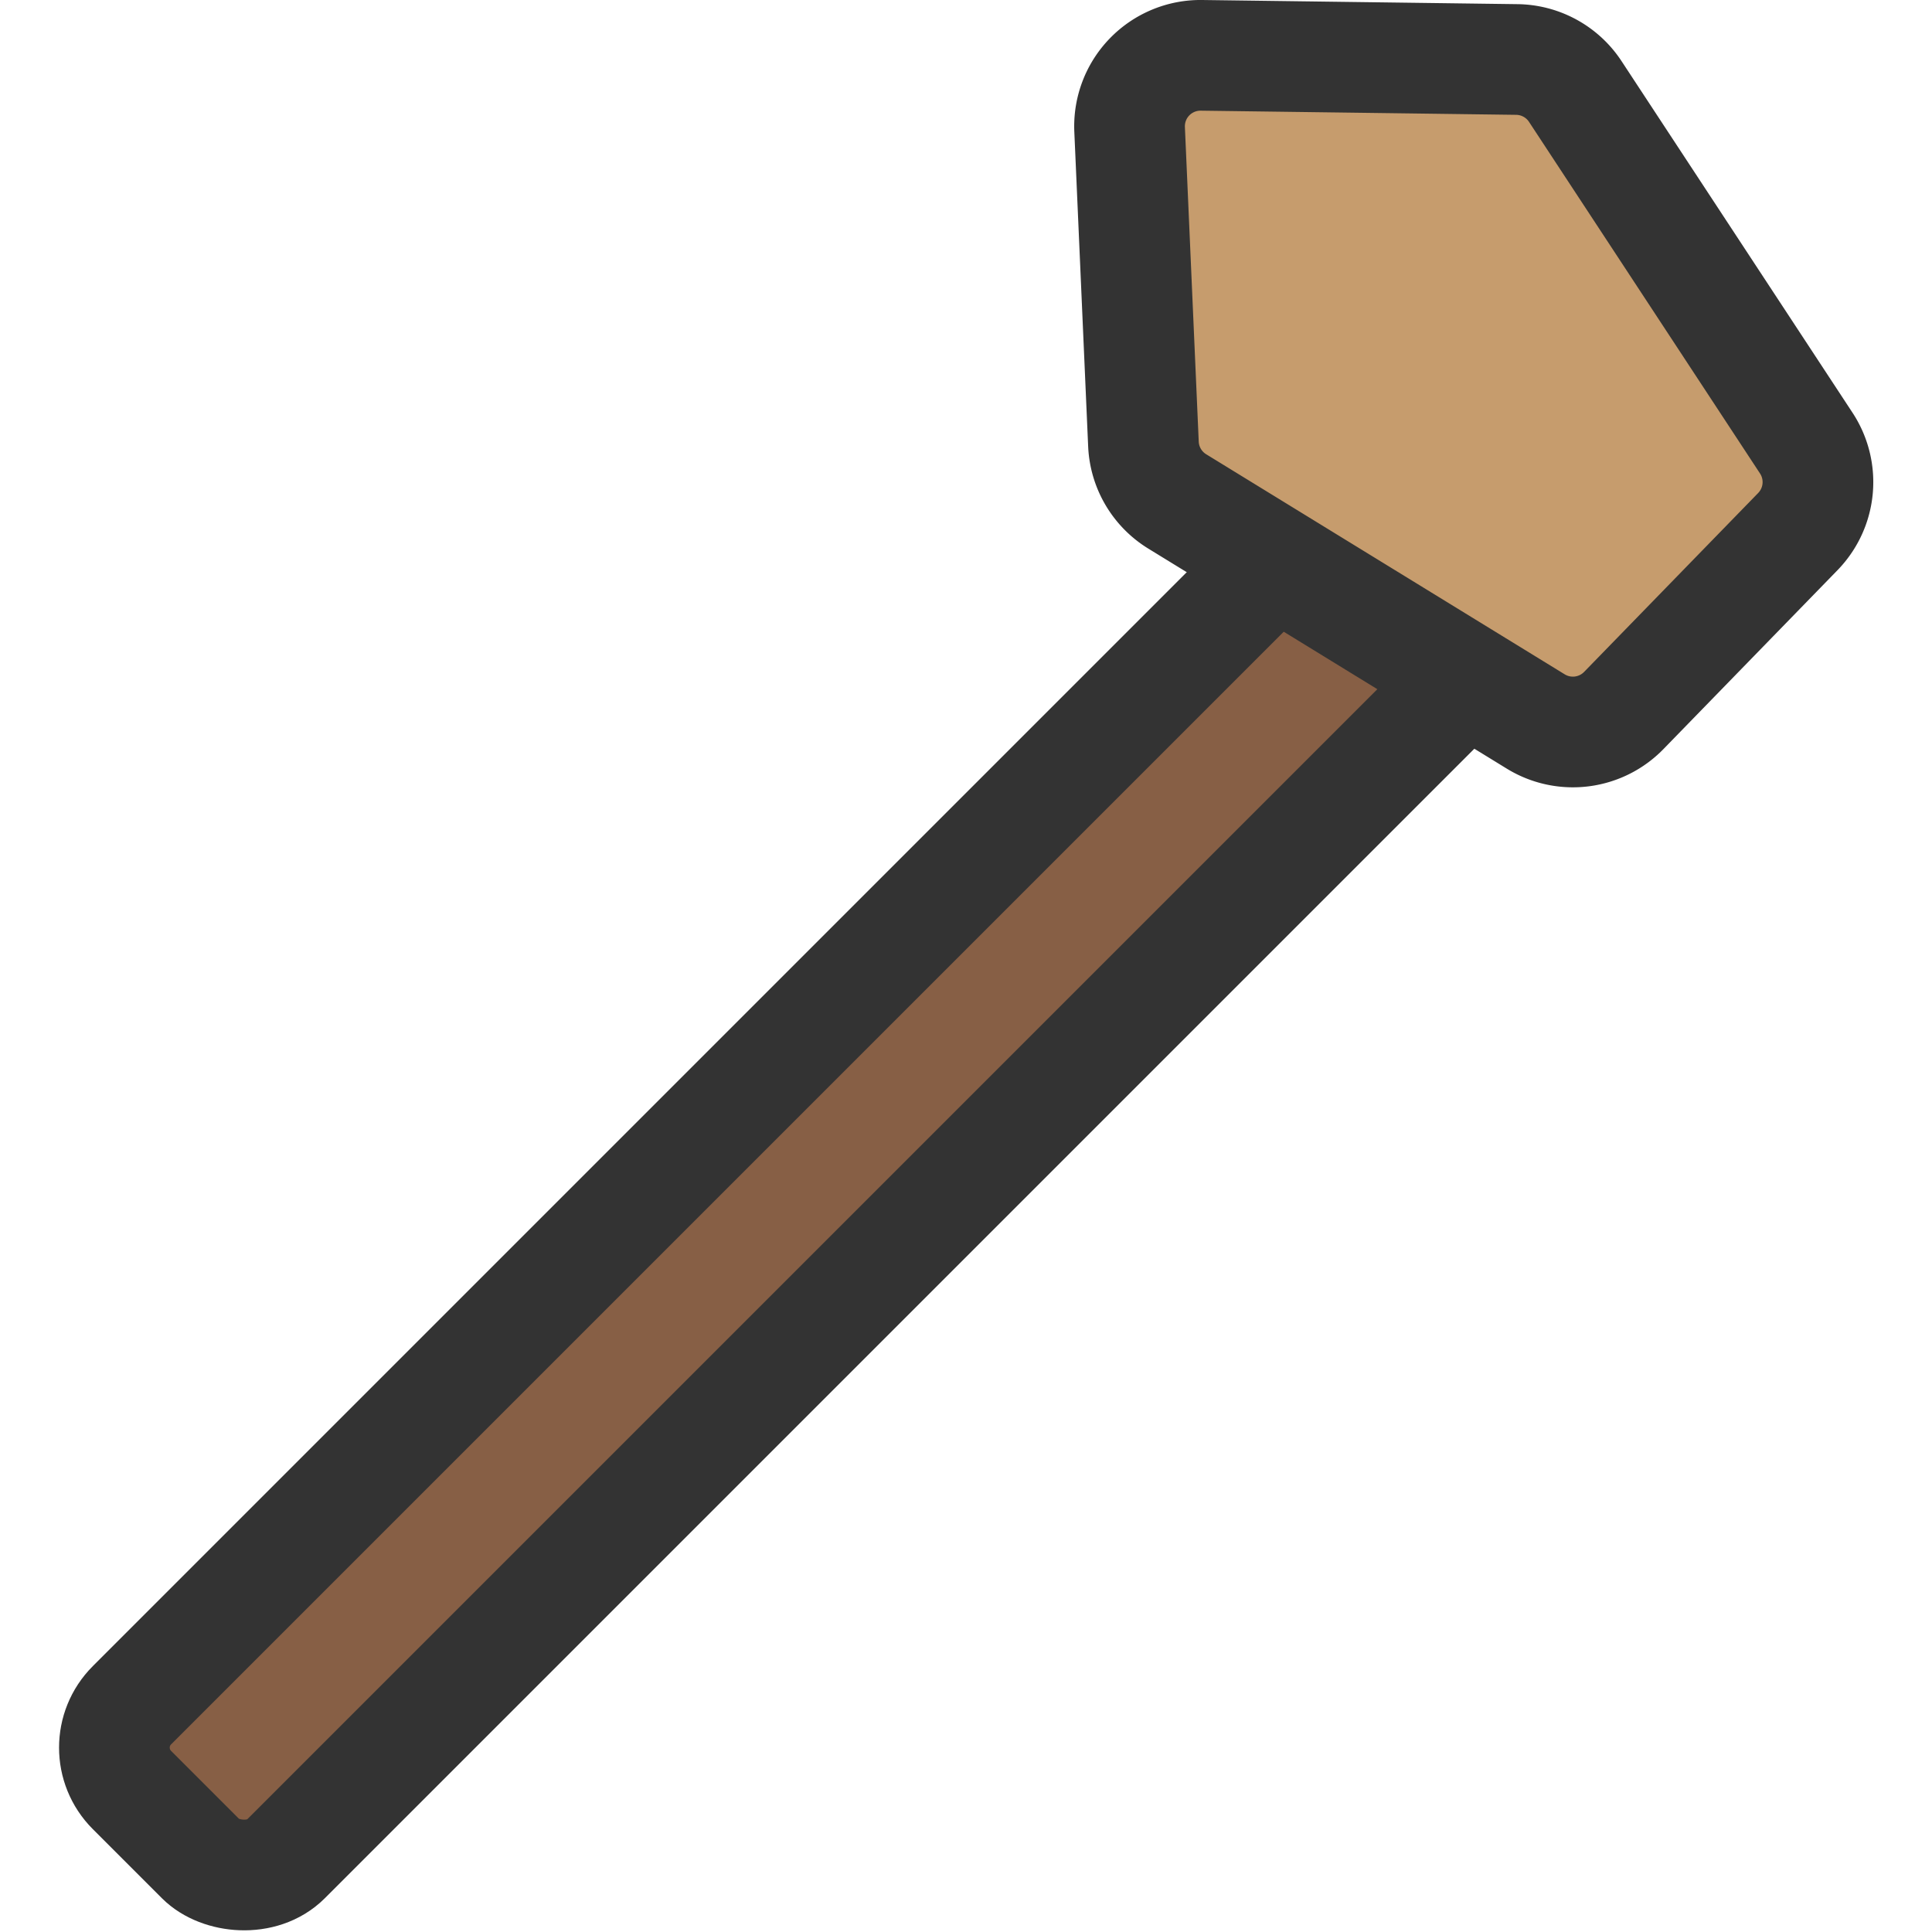 <svg width="48" height="48" xmlns="http://www.w3.org/2000/svg" viewBox="0 0 131.09 139.64"><defs><style>.cls-1{fill:#875f45;}.cls-1,.cls-2{stroke:#333;stroke-miterlimit:10;stroke-width:8px;}.cls-2{fill:#c69c6d;}</style></defs><rect class="cls-1" x="4.48" y="53.29" width="127.08" height="15.72" rx="4.33" ry="4.33" transform="translate(-38.65 91.8) rotate(-45)"/><path class="cls-2" d="M92.7-16.44l1,22.74a5.13,5.13,0,0,0,2.44,4.15l25.92,15.91a5.13,5.13,0,0,0,6.36-.8L141,12.63a5.13,5.13,0,0,0,.61-6.39l-16.7-25.42a5.13,5.13,0,0,0-4.22-2.31l-22.76-.3A5.13,5.13,0,0,0,92.7-16.44Z" transform="translate(-15.33 25.79)"/></svg>